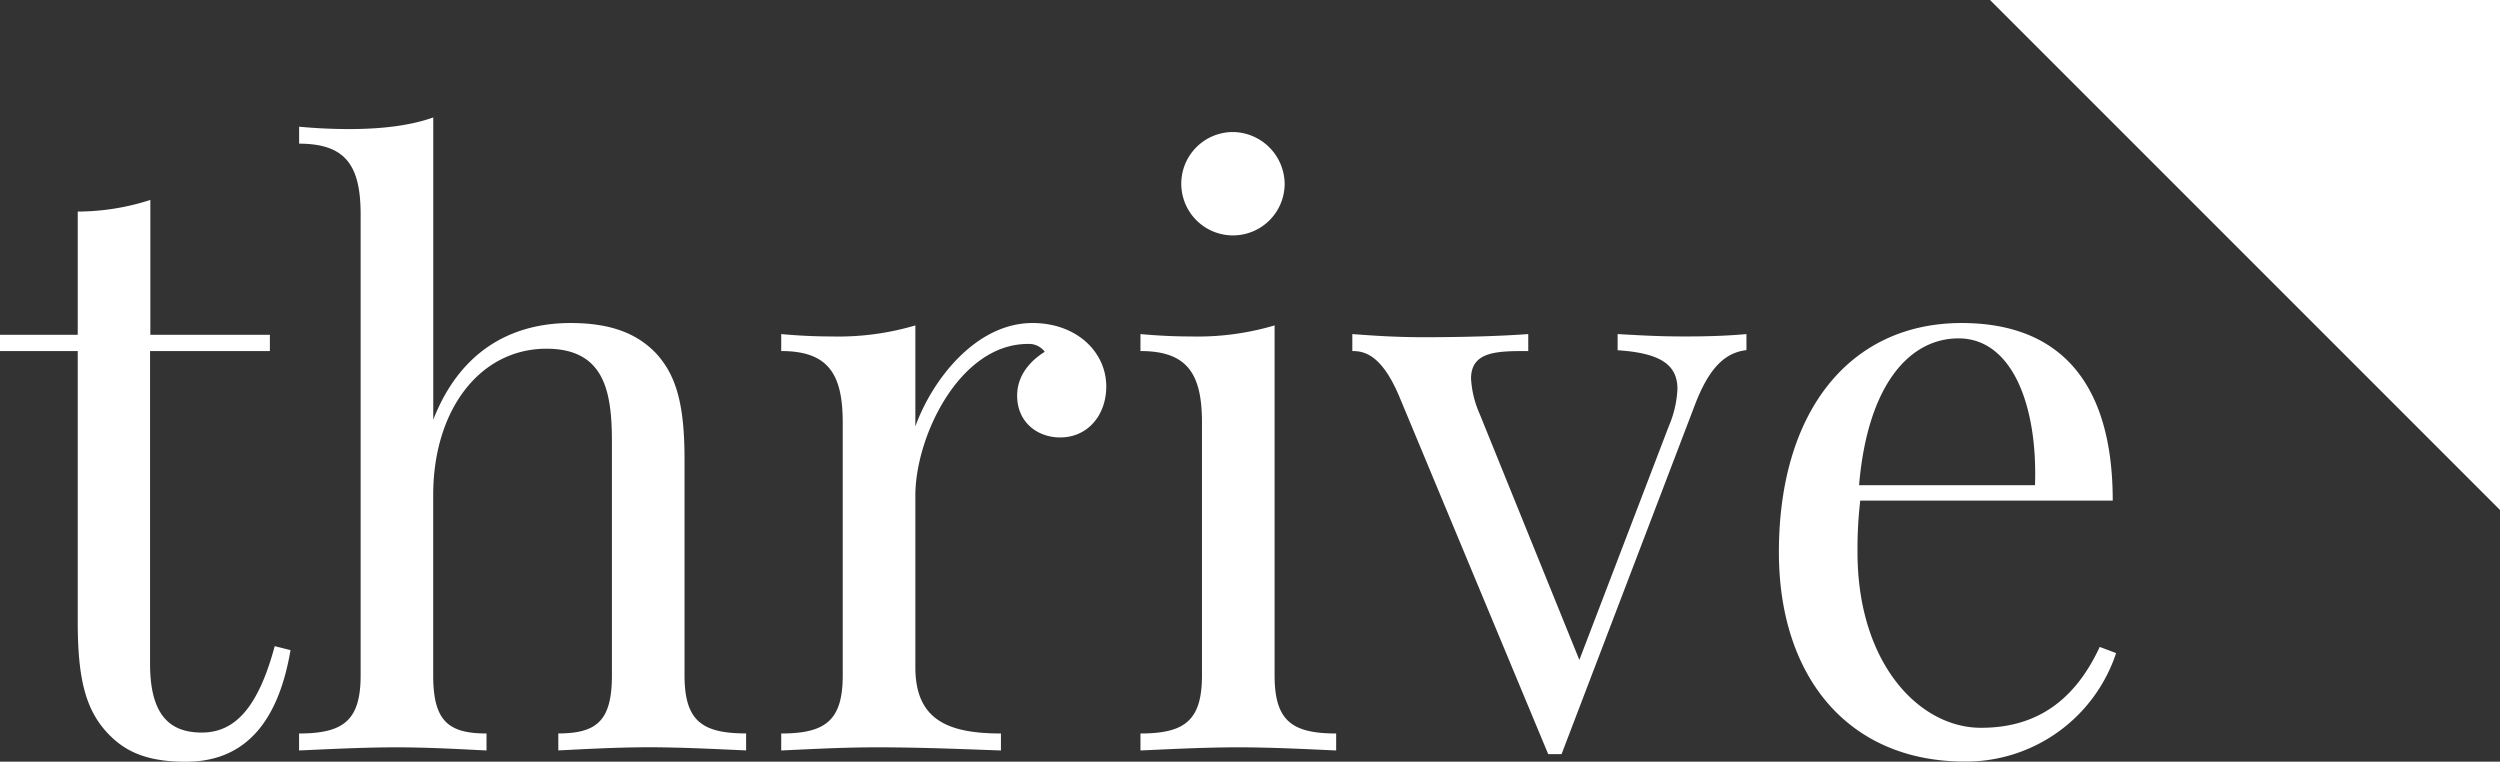 <svg xmlns="http://www.w3.org/2000/svg" viewBox="0 0 430 131.01"><rect x="0" y="0" width="430" height="131.01" fill="#333333" stroke="none"/><defs><style>.cls-1{fill:#fff;}</style></defs><title>CMA Thrive Logo WHITE v1</title><g id="Layer_3" data-name="Layer 3"><polygon class="cls-1" points="342.28 0 430 87.72 430 0 342.28 0"/><path class="cls-1" d="M337.34,58.49c9.3,0,13.64,11.68,13.16,25.25H320.24c1.49-17.51,8.82-25.25,17.1-25.25m24.29,53.07c-4.81,10.38-12.07,13.91-20.42,13.91-10.66,0-21.24-11.13-21.24-30.19a73,73,0,0,1,.47-8.89h43.43c0-21-9.7-30.54-26-30.54-19.07,0-31.42,15-31.42,39.43,0,21.3,11.81,36,32,36a27.21,27.21,0,0,0,26-18.66Zm-71.25-53.4c-4.34,0-6.85-.14-11.67-.41v2.78C285.77,61,289,62.84,289,67.18a18.28,18.28,0,0,1-1.5,6.45L272.13,113.8,255,71.53a17.42,17.42,0,0,1-1.5-6.11c0-4.75,4.55-4.75,9.84-4.75V57.75c-5.56.41-12.35.54-18.05.54-4.75,0-8.62-.27-12.21-.54v2.92c2,0,5,.54,8.07,7.8L266.77,130h2.3l22.8-59.72c2.65-7.12,5.57-9.36,9-9.77V57.75c-2.92.27-6.24.41-10.52.41m-70.64-1.9a46.6,46.6,0,0,1-14.46,1.9c-2.78,0-5.7-.14-8.61-.41v2.92c8.07,0,10.58,3.93,10.58,12.28v43.5c0,7.73-2.92,10-10.58,10v2.92c3.19-.13,10.45-.54,16.83-.54s13.64.41,16.83.54v-2.92c-7.67,0-10.59-2.24-10.59-10ZM212.55,23a8.89,8.89,0,1,0,8.89,8.89A9,9,0,0,0,212.55,23M178.07,55.85c-9.7,0-17.23,9.7-20.15,17.78V56.26a46.6,46.6,0,0,1-14.46,1.9c-2.78,0-5.7-.14-8.61-.41v2.92c8.07,0,10.58,3.93,10.58,12.28v43.5c0,7.73-2.92,10-10.58,10v2.92c3.19-.13,10-.54,16.42-.54,8.62,0,17.1.41,21.37.54v-2.92c-9.16,0-14.72-2.37-14.72-11.4V85.57c0-10.31,7.67-26.12,19.34-26.12a3.37,3.37,0,0,1,2.92,1.35c-2.51,1.56-4.75,4.07-4.75,7.54,0,4.61,3.52,7.19,7.39,7.19,4.89,0,7.94-4,7.94-8.75,0-6-5.15-10.93-12.69-10.93M75,20.49c-4,1.43-9,2-14.45,2-2.78,0-5.7-.13-8.62-.41V25C60,25,62.51,28.84,62.51,37.19v79.26c0,7.73-2.92,10-10.59,10v2.92c3.19-.13,10.59-.54,16.69-.54s12.63.41,15.55.54v-2.92c-6.66,0-9.17-2.24-9.17-10v-31c0-14.73,8.08-25.18,19.48-25.18,10,0,11.26,7.4,11.26,16v40.17c0,7.73-2.51,10-9.22,10v2.92c2.91-.13,9.5-.54,15.6-.54s13.44.41,16.7.54v-2.92c-7.67,0-10.59-2.24-10.59-10V79.33c0-9.5-1.42-14.46-4.89-18.26-3.18-3.32-7.6-5.22-14.72-5.22C89.18,55.85,79.88,60,75,72.48ZM26.34,57.88V34.68a40.94,40.94,0,0,1-12.49,2V57.88H.48v2.79H13.85v46.55c0,9.91,1.36,15.34,5.43,19.47,3,3.06,6.79,4.62,13.17,4.62,11.26,0,16.15-8.35,18-19.2l-2.72-.68c-2.92,10.85-7,14.86-12.55,14.86s-8.89-3.06-8.89-11.81V60.67H46.9V57.88Z" transform="translate(-0.48 -0.29)"/></g></svg>